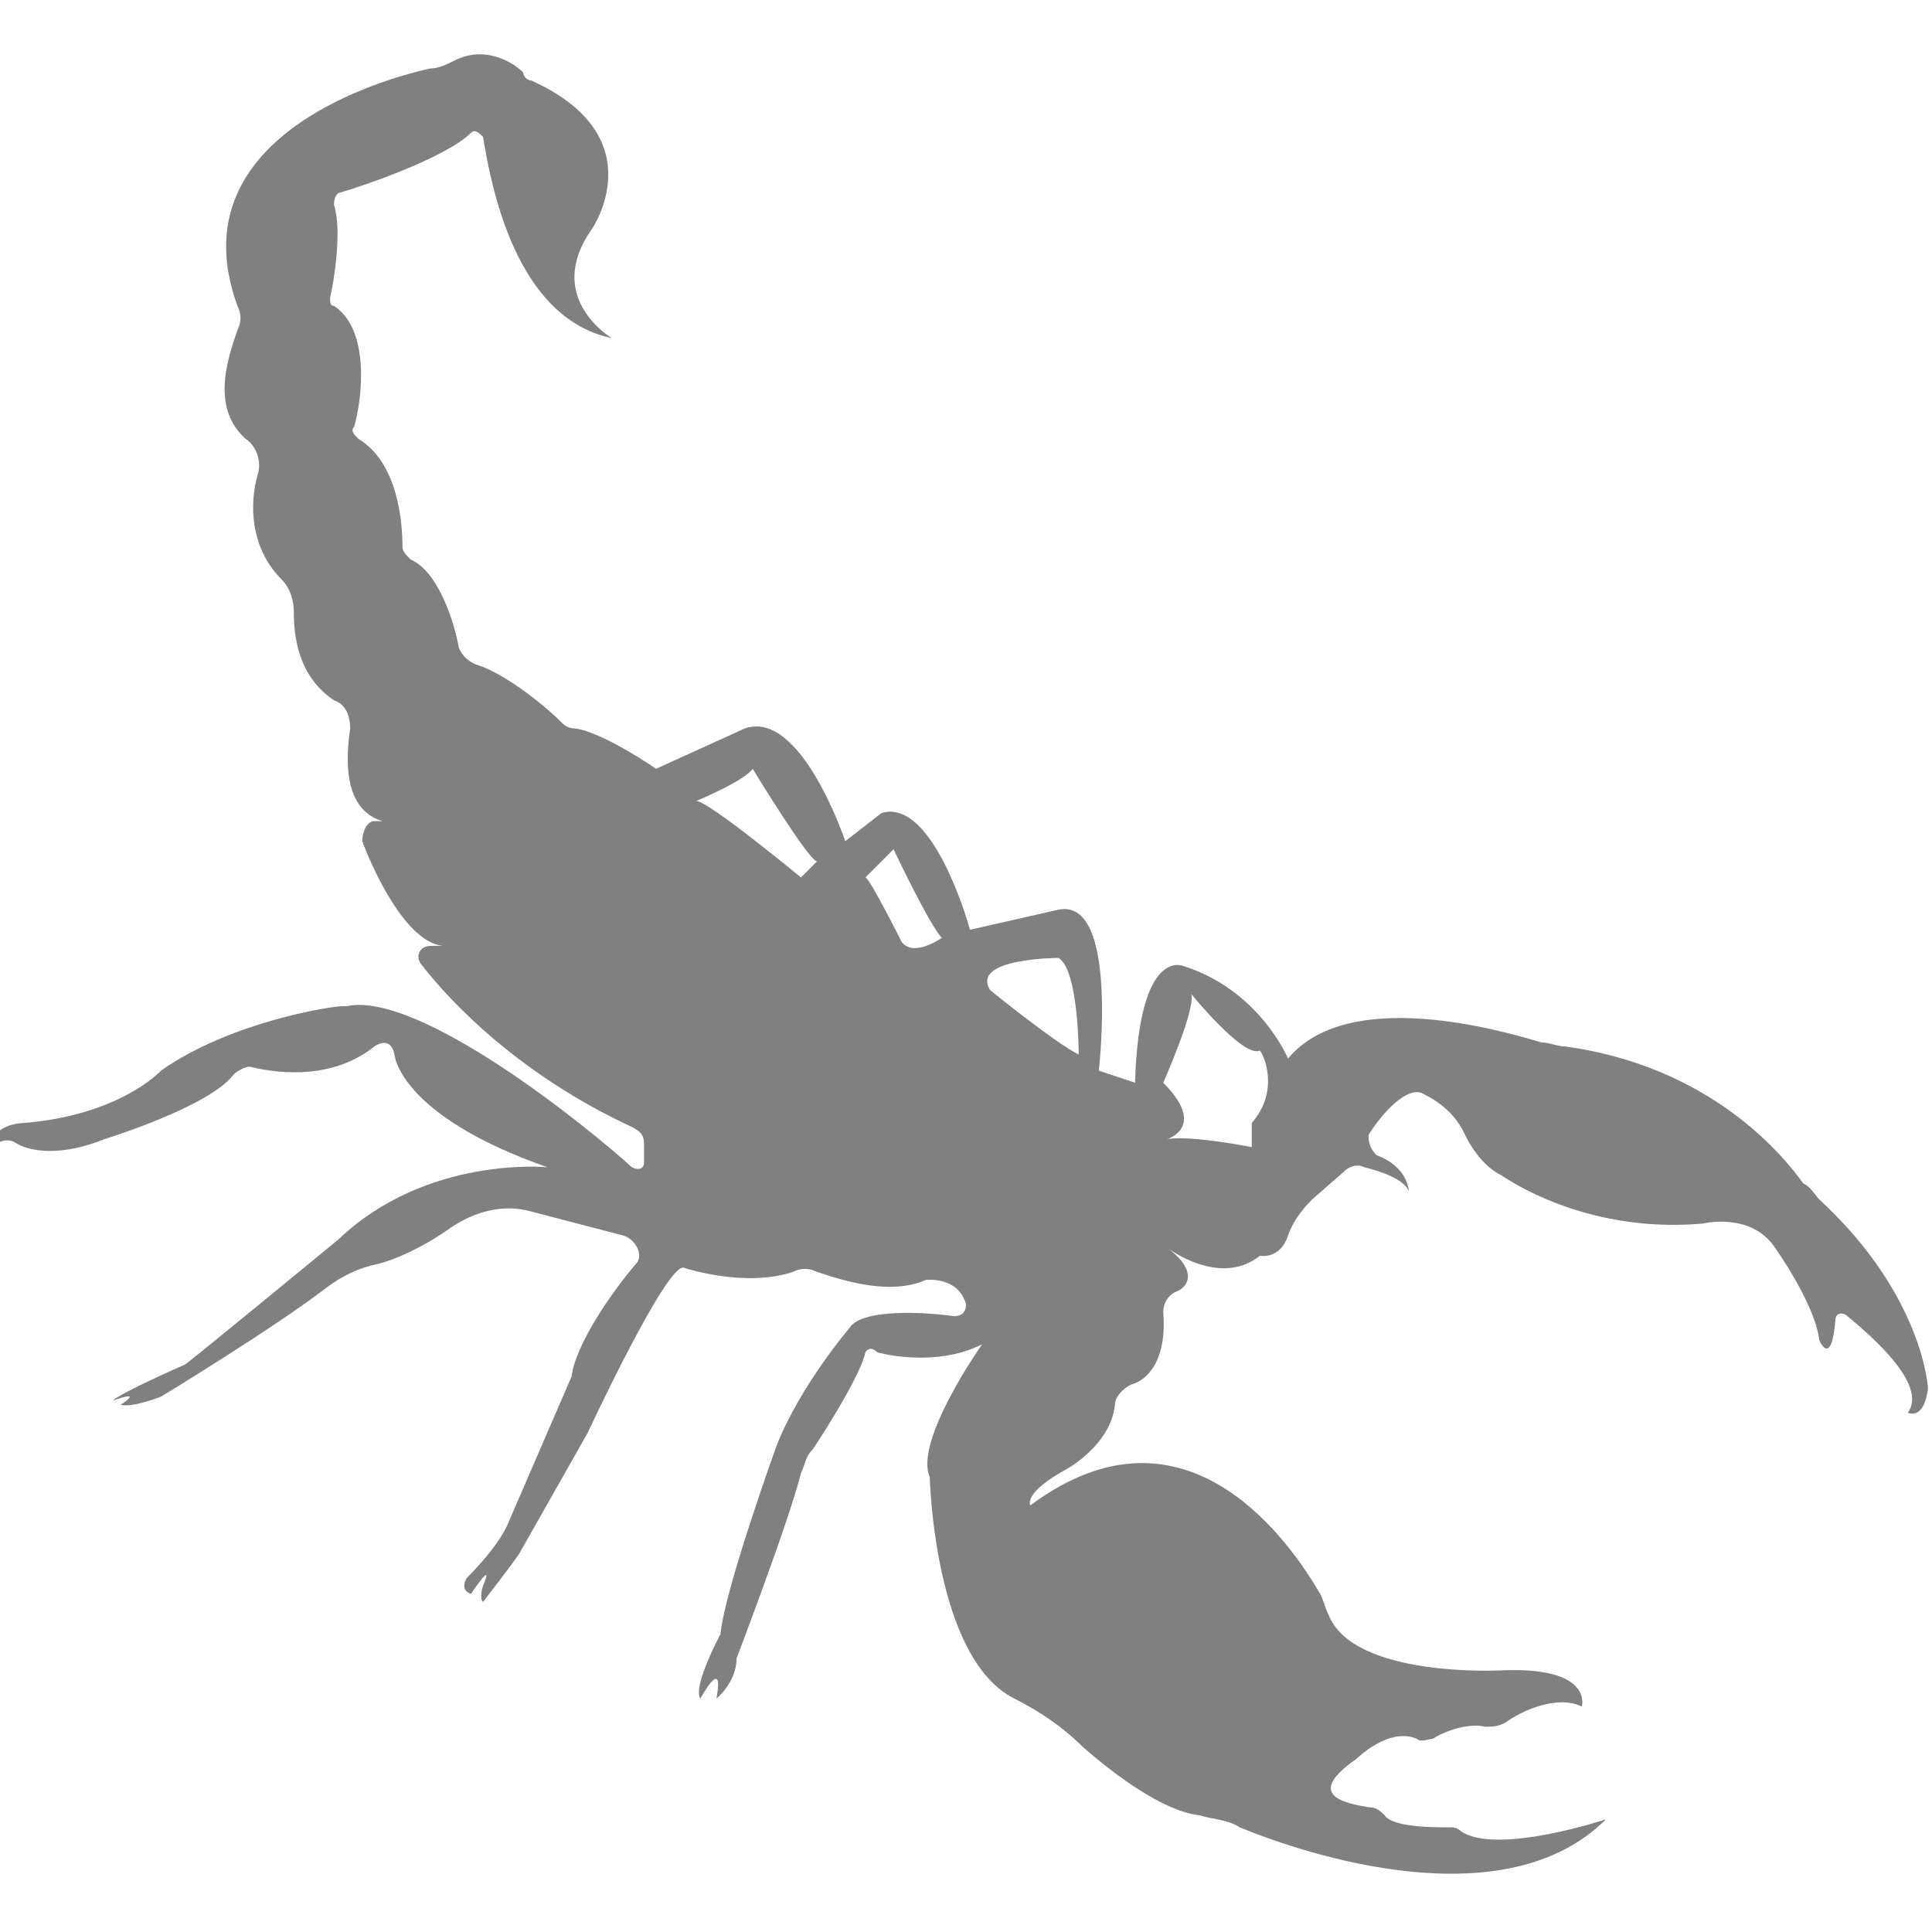 <?xml version="1.0" encoding="utf-8"?>
<!-- Generator: Adobe Illustrator 19.1.0, SVG Export Plug-In . SVG Version: 6.00 Build 0)  -->
<svg version="1.1" id="Layer_1" xmlns="http://www.w3.org/2000/svg" xmlns:xlink="http://www.w3.org/1999/xlink" x="0px" y="0px"
	 viewBox="0 0 48 48" style="enable-background:new 0 0 48 48;" xml:space="preserve">
<style type="text/css">
	.st0{fill:#808080;}
</style>
<path class="st0" d="M44.8,29.4c-0.5-0.7-2.3-2.9-5.9-3.4c-0.2,0-0.4-0.1-0.6-0.1c-1-0.3-4.8-1.4-6.3,0.4c0,0-0.7-1.7-2.6-2.3
	c0,0-1.1-0.5-1.2,2.9l-0.9-0.3c0,0,0.5-4.3-1-4l-2.2,0.5c0,0-0.9-3.3-2.2-2.9l-0.9,0.7c0,0-1.1-3.3-2.5-2.8l-2.2,1c0,0-1.3-0.9-2-1
	c-0.2,0-0.3-0.1-0.4-0.2c-0.4-0.4-1.4-1.2-2.1-1.4c-0.2-0.1-0.3-0.2-0.4-0.4c-0.1-0.6-0.5-1.9-1.2-2.2c-0.1-0.1-0.2-0.2-0.2-0.3
	c0-0.6-0.1-2.1-1.1-2.7c-0.1-0.1-0.2-0.2-0.1-0.3C9,9.9,9.2,8.2,8.3,7.6c-0.1,0-0.1-0.1-0.1-0.2C8.3,7,8.5,5.7,8.3,5.1
	c0-0.1,0-0.2,0.1-0.3c0.7-0.2,2.7-0.9,3.3-1.5c0.1-0.1,0.2,0,0.3,0.1c0.2,1.2,0.8,4.5,3.2,5c0,0-1.7-1-0.5-2.7c0,0,1.6-2.3-1.5-3.7
	c-0.1,0-0.2-0.1-0.2-0.2c-0.2-0.2-0.9-0.7-1.7-0.3c-0.2,0.1-0.4,0.2-0.6,0.2C9.3,2,4.4,3.5,5.9,7.6C6,7.8,6,8,5.9,8.2
	c-0.2,0.6-0.7,1.9,0.2,2.7c0.3,0.2,0.4,0.6,0.3,0.9c-0.2,0.7-0.2,1.8,0.6,2.6c0.2,0.2,0.3,0.5,0.3,0.8c0,0.6,0.1,1.6,1,2.2
	c0.3,0.1,0.4,0.4,0.4,0.7c-0.1,0.7-0.2,2,0.8,2.3l-0.2,0c-0.2,0-0.3,0.3-0.3,0.5c0.3,0.8,1.1,2.5,2,2.6l-0.3,0
	c-0.3,0-0.4,0.3-0.2,0.5c0.7,0.9,2.4,2.7,5.2,4c0.2,0.1,0.3,0.2,0.3,0.4l0,0.5c0,0.1-0.1,0.2-0.3,0.1c-1.1-1-5.3-4.4-7.1-4
	c0,0,0,0-0.1,0c-0.3,0-2.8,0.4-4.5,1.6c0,0-1,1.1-3.4,1.3c0,0-0.8,0-0.8,0.6c0,0,0.3-0.3,0.6-0.1c0,0,0.7,0.5,2.2-0.1
	c0,0,2.6-0.8,3.2-1.6c0.1-0.1,0.3-0.2,0.4-0.2C7,26.7,8.3,26.8,9.3,26c0,0,0.4-0.3,0.5,0.2c0,0,0.1,1.5,3.8,2.8c0,0-3-0.3-5.2,1.8
	c0,0-3.4,2.8-3.8,3.1c0,0-1.6,0.7-1.8,0.9c0,0,0.8-0.3,0.2,0.1c0,0,0.2,0.1,1-0.2c0,0,2.8-1.7,4.1-2.7c0.4-0.3,0.8-0.5,1.3-0.6
	c0.4-0.1,1.1-0.4,1.8-0.9c0.6-0.4,1.3-0.6,2-0.4l2.3,0.6c0.3,0.1,0.5,0.5,0.3,0.7c-0.6,0.7-1.5,2-1.6,2.8l-1.6,3.7
	c0,0-0.2,0.5-1,1.3c0,0-0.2,0.3,0.1,0.4c0,0,0.6-0.9,0.3-0.2c0,0-0.1,0.3,0,0.4c0,0,0.7-0.9,0.9-1.2l1.7-3c0,0,2-4.3,2.4-4.1
	c0,0,1.5,0.5,2.7,0.1c0.2-0.1,0.4-0.1,0.6,0c0.6,0.2,1.8,0.6,2.7,0.2c0,0,0.8-0.1,1,0.6c0,0.2-0.1,0.3-0.3,0.3
	c-0.7-0.1-2.3-0.2-2.6,0.3c0,0-1.2,1.4-1.8,2.9c0,0-1.3,3.6-1.4,4.7c0,0-0.7,1.3-0.5,1.6c0,0,0.6-1.1,0.4,0c0,0,0.5-0.4,0.5-1
	c0,0,1.3-3.4,1.6-4.6c0.1-0.2,0.1-0.4,0.3-0.6c0.4-0.6,1.2-1.9,1.3-2.4c0,0,0.1-0.2,0.3,0c0,0,1.4,0.4,2.6-0.2c0,0-1.7,2.4-1.3,3.3
	c0,0,0.1,4.5,2.1,5.5c0.6,0.3,1.2,0.7,1.7,1.2c0.8,0.7,2,1.6,2.9,1.7c0.3,0.1,0.7,0.1,1,0.3c1.7,0.7,6.6,2.3,9.1-0.2
	c0,0-2.7,0.9-3.6,0.3c-0.1-0.1-0.2-0.1-0.3-0.1c-0.4,0-1.4,0-1.6-0.3c-0.1-0.1-0.2-0.2-0.4-0.2c-0.6-0.1-1.6-0.3-0.3-1.2
	c0,0,0.8-0.8,1.5-0.5c0.1,0.1,0.3,0,0.4,0c0.3-0.2,0.9-0.4,1.3-0.3c0.2,0,0.3,0,0.5-0.1c0.4-0.3,1.3-0.7,1.9-0.4c0,0,0.3-1-2-0.9
	c0,0-3.7,0.2-4.3-1.4c-0.1-0.2-0.1-0.3-0.2-0.5c-0.7-1.2-3.3-5.1-7.2-2.2c0,0-0.2-0.3,0.9-0.9c0,0,1.1-0.6,1.2-1.6
	c0-0.2,0.2-0.4,0.4-0.5c0.4-0.1,0.9-0.6,0.8-1.8c0-0.2,0.1-0.4,0.3-0.5c0.3-0.1,0.6-0.5-0.2-1.1c0,0,1.3,1,2.3,0.2
	c0,0,0.5,0.1,0.7-0.5c0.1-0.3,0.3-0.6,0.6-0.9l0.8-0.7c0.1-0.1,0.3-0.2,0.5-0.1c0.4,0.1,1,0.3,1.1,0.6c0,0,0-0.6-0.8-0.9
	C34,28.5,34,28.3,34,28.2c0.3-0.5,1-1.3,1.4-1c0,0,0.7,0.3,1,1c0.2,0.4,0.5,0.8,0.9,1c0.9,0.6,2.7,1.4,5,1.2c0,0,1.2-0.3,1.8,0.6
	c0,0,1,1.4,1.1,2.3c0,0,0.3,0.7,0.4-0.5c0-0.2,0.2-0.2,0.3-0.1c0.6,0.5,2,1.7,1.5,2.4c0,0,0.4,0.2,0.5-0.6c0,0-0.1-2.3-2.7-4.7
	C45.1,29.7,45,29.5,44.8,29.4z M19.9,21.8c0,0-2.3-1.9-2.6-1.9c0,0,1.2-0.5,1.4-0.8c0,0,1.4,2.3,1.6,2.3L19.9,21.8z M22.4,23.4
	c0,0-0.8-1.6-0.9-1.6c0,0,0.7-0.7,0.7-0.7s0.9,1.9,1.2,2.2C23.4,23.3,22.7,23.8,22.4,23.4z M24.6,24.6c-0.5-0.8,1.7-0.8,1.7-0.8
	c0.5,0.3,0.5,2.4,0.5,2.4C26.2,25.9,24.6,24.6,24.6,24.6z M31.1,27.9l0,0.6c0,0-1.5-0.3-2.1-0.2c0,0,1-0.3-0.1-1.4
	c0,0,0.8-1.8,0.7-2.2c0,0,1.3,1.6,1.7,1.4C31.4,26.2,31.8,27.1,31.1,27.9z"/>
</svg>
